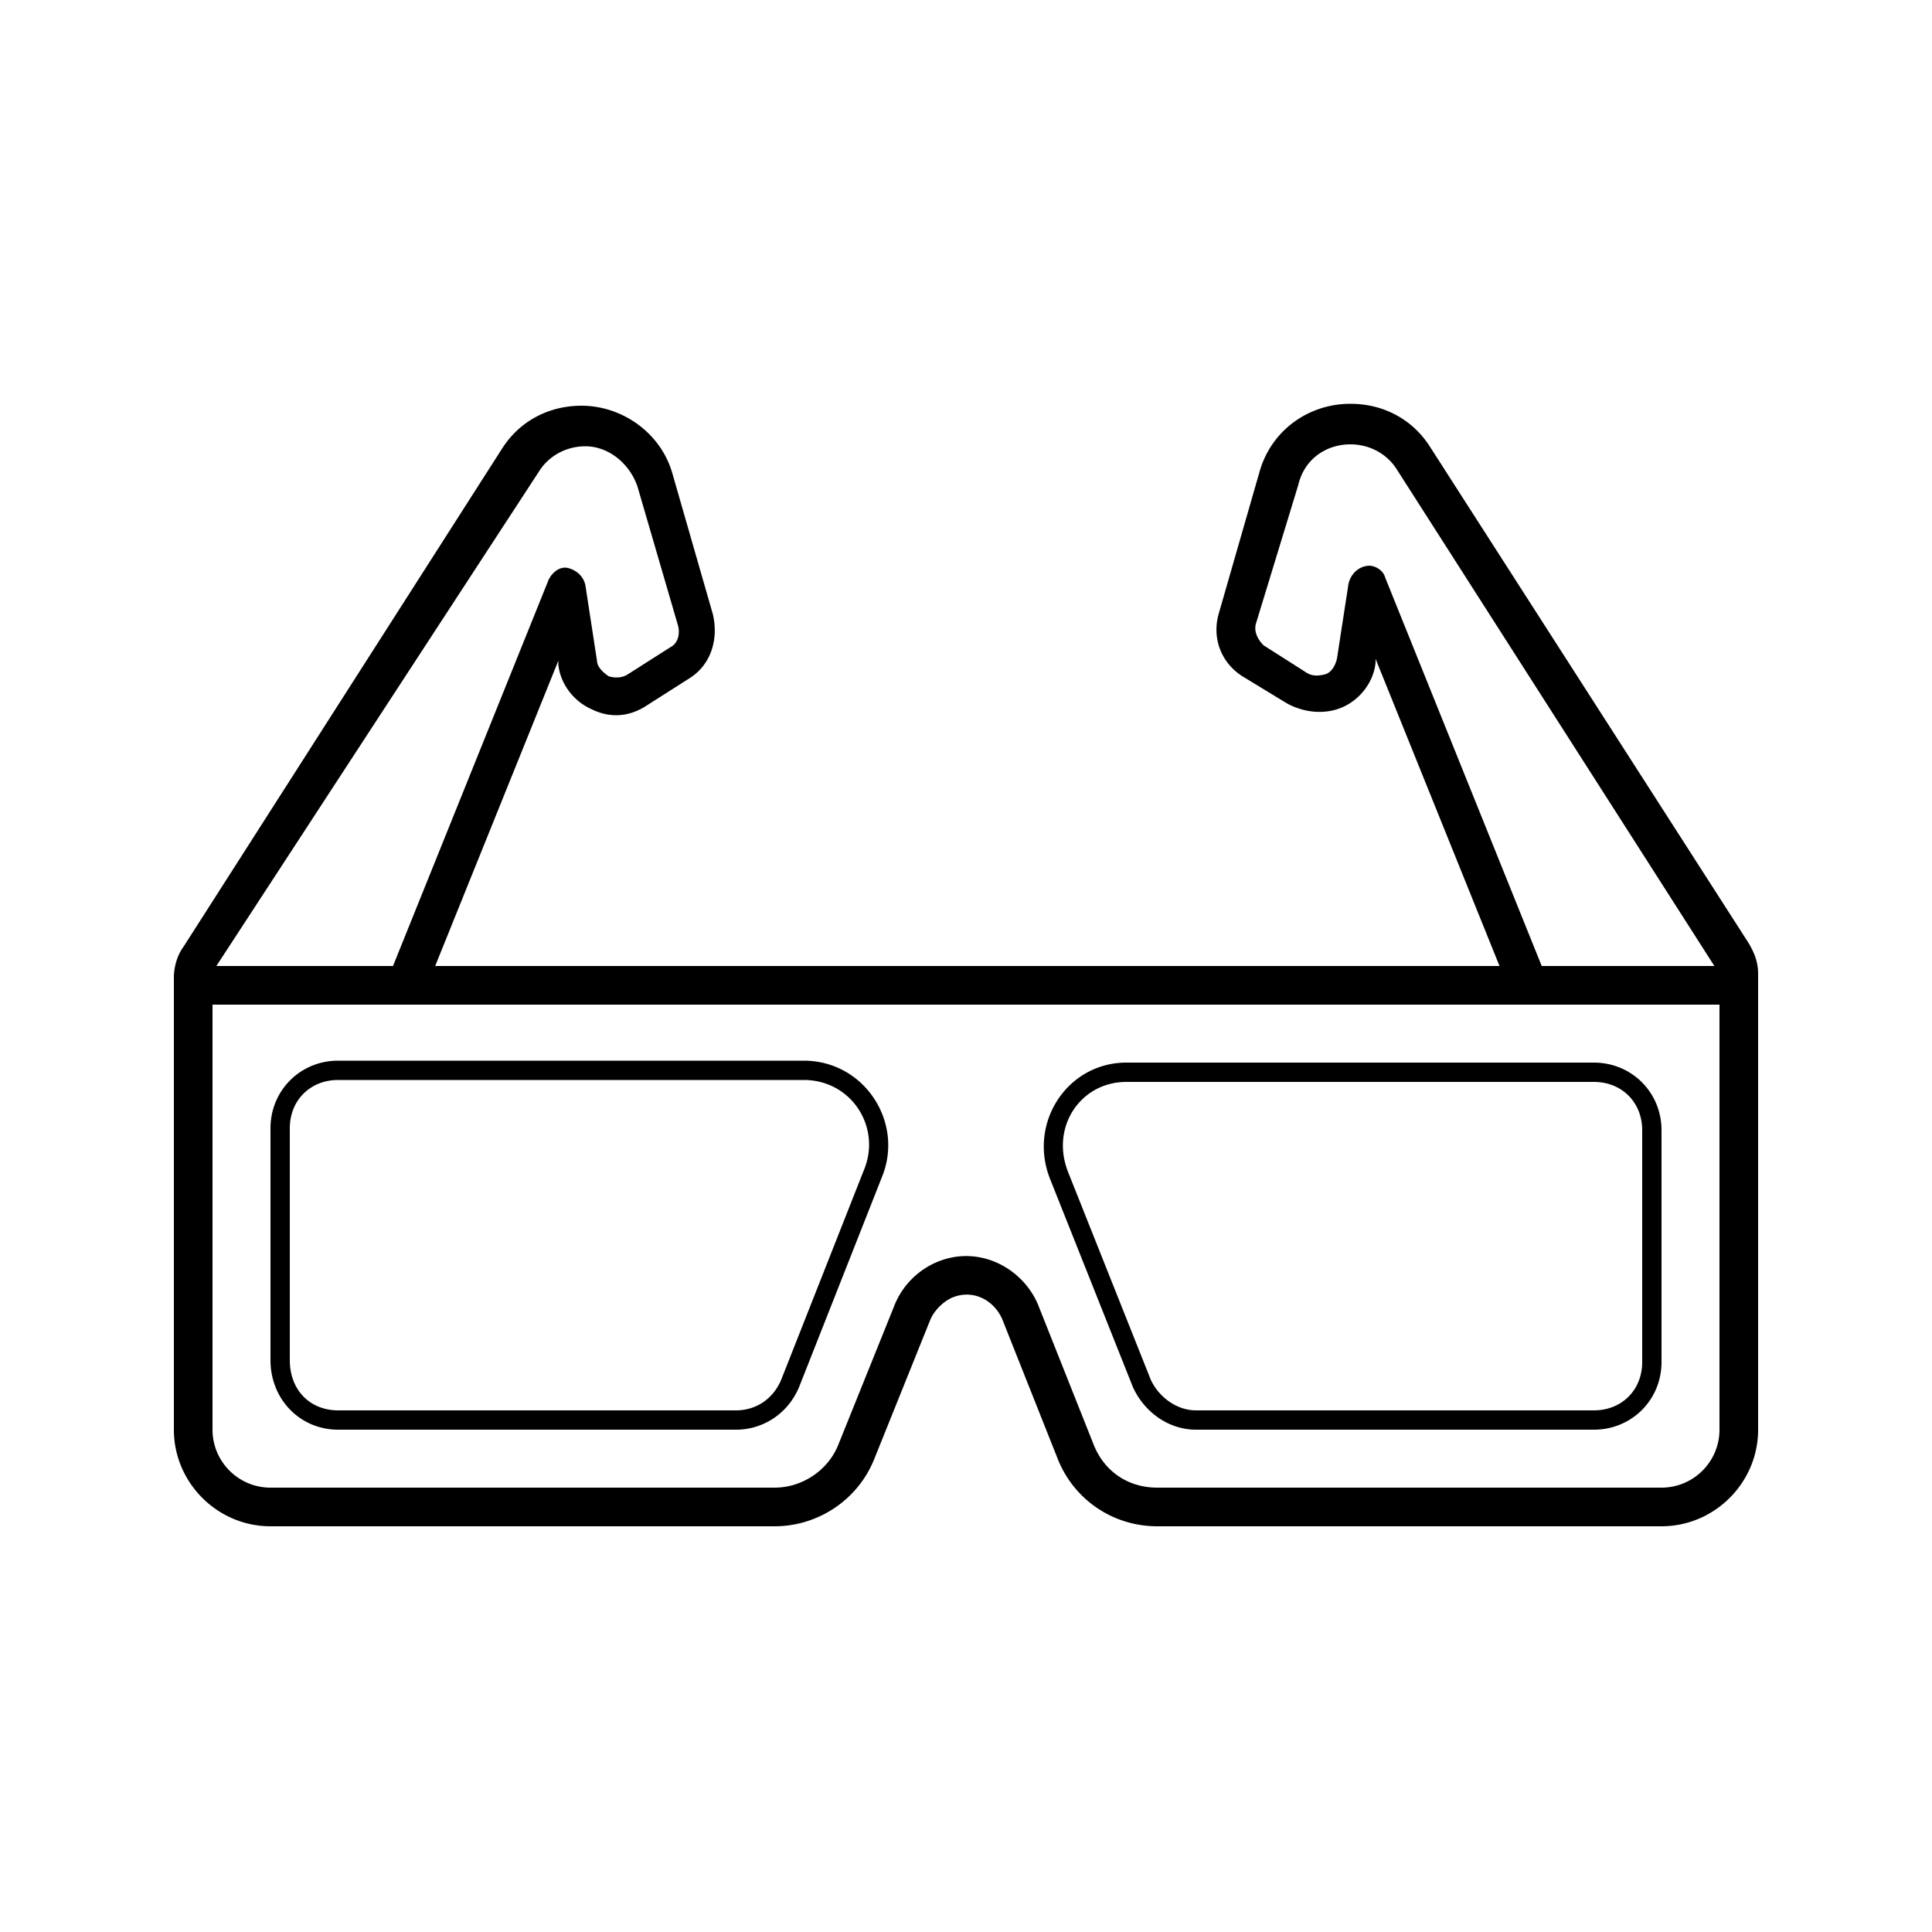 <svg fill="#000000" xmlns="http://www.w3.org/2000/svg" viewBox="0 0 100 100" width="300px" height="300px"><path d="M 69.9 20.9 C 67.7 20.9 65.799 22.3 65.199 24.4 L 63.1 31.699 C 62.7 32.999 63.201 34.3 64.301 35 L 66.6 36.4 C 67.5 36.9 68.6 37 69.5 36.6 C 70.4 36.2 71.099 35.301 71.199 34.301 L 71.199 34.1 L 77.615 50 L 22.525 50 L 28.9 34.199 L 28.9 34.4 C 29 35.4 29.7 36.299 30.6 36.699 C 31.6 37.199 32.6 37.1 33.5 36.5 L 35.699 35.1 C 36.799 34.4 37.2 33.101 36.9 31.801 L 34.801 24.5 C 34.201 22.4 32.2 21 30.1 21 C 28.4 21 26.9 21.799 26 23.199 L 9.5 49 C 9.2 49.4 9 50 9 50.6 L 9 51 L 9 52 L 9 74 C 9 76.745 11.255 79 14 79 L 40.1 79 C 42.307 79 44.365 77.667 45.225 75.58 A 1 1 0 0 0 45.229 75.574 L 48.127 68.373 A 1 1 0 0 0 48.137 68.352 C 48.324 67.851 48.851 67.324 49.352 67.137 C 50.439 66.729 51.473 67.342 51.881 68.293 L 54.771 75.568 A 1 1 0 0 0 54.775 75.58 C 55.622 77.636 57.614 79 59.9 79 L 86 79 C 88.745 79 91 76.745 91 74 L 91 52 L 91 51 L 91 50.4 C 91 49.8 90.8 49.301 90.5 48.801 L 74 23.1 C 73.1 21.7 71.6 20.9 69.9 20.9 z M 69.9 23 C 70.9 23 71.801 23.501 72.301 24.301 L 88.736 50 L 79.799 50 L 71.699 29.9 C 71.599 29.5 71.099 29.201 70.699 29.301 C 70.199 29.401 69.901 29.799 69.801 30.199 L 69.199 34.1 C 69.099 34.5 68.9 34.8 68.6 34.9 C 68.2 35 67.9 35.001 67.6 34.801 L 65.4 33.4 C 65.1 33.1 64.9 32.701 65 32.301 L 67.199 25.1 C 67.499 23.8 68.6 23 69.9 23 z M 30.301 23.1 C 31.501 23.1 32.6 23.999 33 25.199 L 35.1 32.4 C 35.2 32.8 35.099 33.3 34.699 33.5 L 32.5 34.9 C 32.2 35.1 31.8 35.1 31.5 35 C 31.2 34.8 30.9 34.499 30.9 34.199 L 30.301 30.301 C 30.201 29.801 29.8 29.5 29.4 29.4 C 29 29.3 28.6 29.6 28.4 30 L 20.342 50 L 11.199 50 L 27.9 24.4 C 28.4 23.6 29.301 23.1 30.301 23.1 z M 11 52 L 89 52 L 89 74 C 89 75.655 87.655 77 86 77 L 59.9 77 C 58.386 77 57.179 76.163 56.625 74.818 L 53.729 67.531 A 1 1 0 0 0 53.719 67.506 C 52.926 65.657 50.761 64.471 48.648 65.264 C 47.549 65.676 46.676 66.549 46.264 67.648 L 43.375 74.818 C 42.834 76.132 41.492 77 40.1 77 L 14 77 C 12.345 77 11 75.655 11 74 L 11 52 z M 17.5 54.9 C 15.545 54.9 14 56.445 14 58.4 L 14 70.4 C 14 72.441 15.545 74 17.5 74 L 38.1 74 C 39.494 74 40.788 73.17 41.361 71.793 A 0.5 0.5 0 0 0 41.365 71.783 L 45.664 60.885 C 46.789 58.073 44.733 54.9 41.6 54.9 L 17.5 54.9 z M 58.301 55 C 55.267 55 53.22 58.083 54.334 60.979 A 0.5 0.5 0 0 0 54.336 60.984 L 58.635 71.785 A 0.5 0.5 0 0 0 58.645 71.807 C 59.221 73.075 60.478 74 61.9 74 L 82.5 74 C 84.455 74 86 72.455 86 70.5 L 86 58.5 C 86 56.545 84.455 55 82.5 55 L 58.301 55 z M 17.5 55.9 L 41.6 55.9 C 44.066 55.9 45.612 58.325 44.736 60.514 A 0.5 0.5 0 0 0 44.734 60.516 L 40.438 71.408 C 40.011 72.432 39.105 73 38.1 73 L 17.5 73 C 16.055 73 15 71.96 15 70.4 L 15 58.4 C 15 56.955 16.055 55.9 17.5 55.9 z M 58.301 56 L 82.5 56 C 83.945 56 85 57.055 85 58.5 L 85 70.5 C 85 71.945 83.945 73 82.5 73 L 61.9 73 C 60.923 73 59.978 72.325 59.555 71.395 C 59.555 71.395 59.555 71.393 59.555 71.393 L 55.264 60.615 L 55.268 60.621 C 54.381 58.317 55.934 56 58.301 56 z"/></svg>